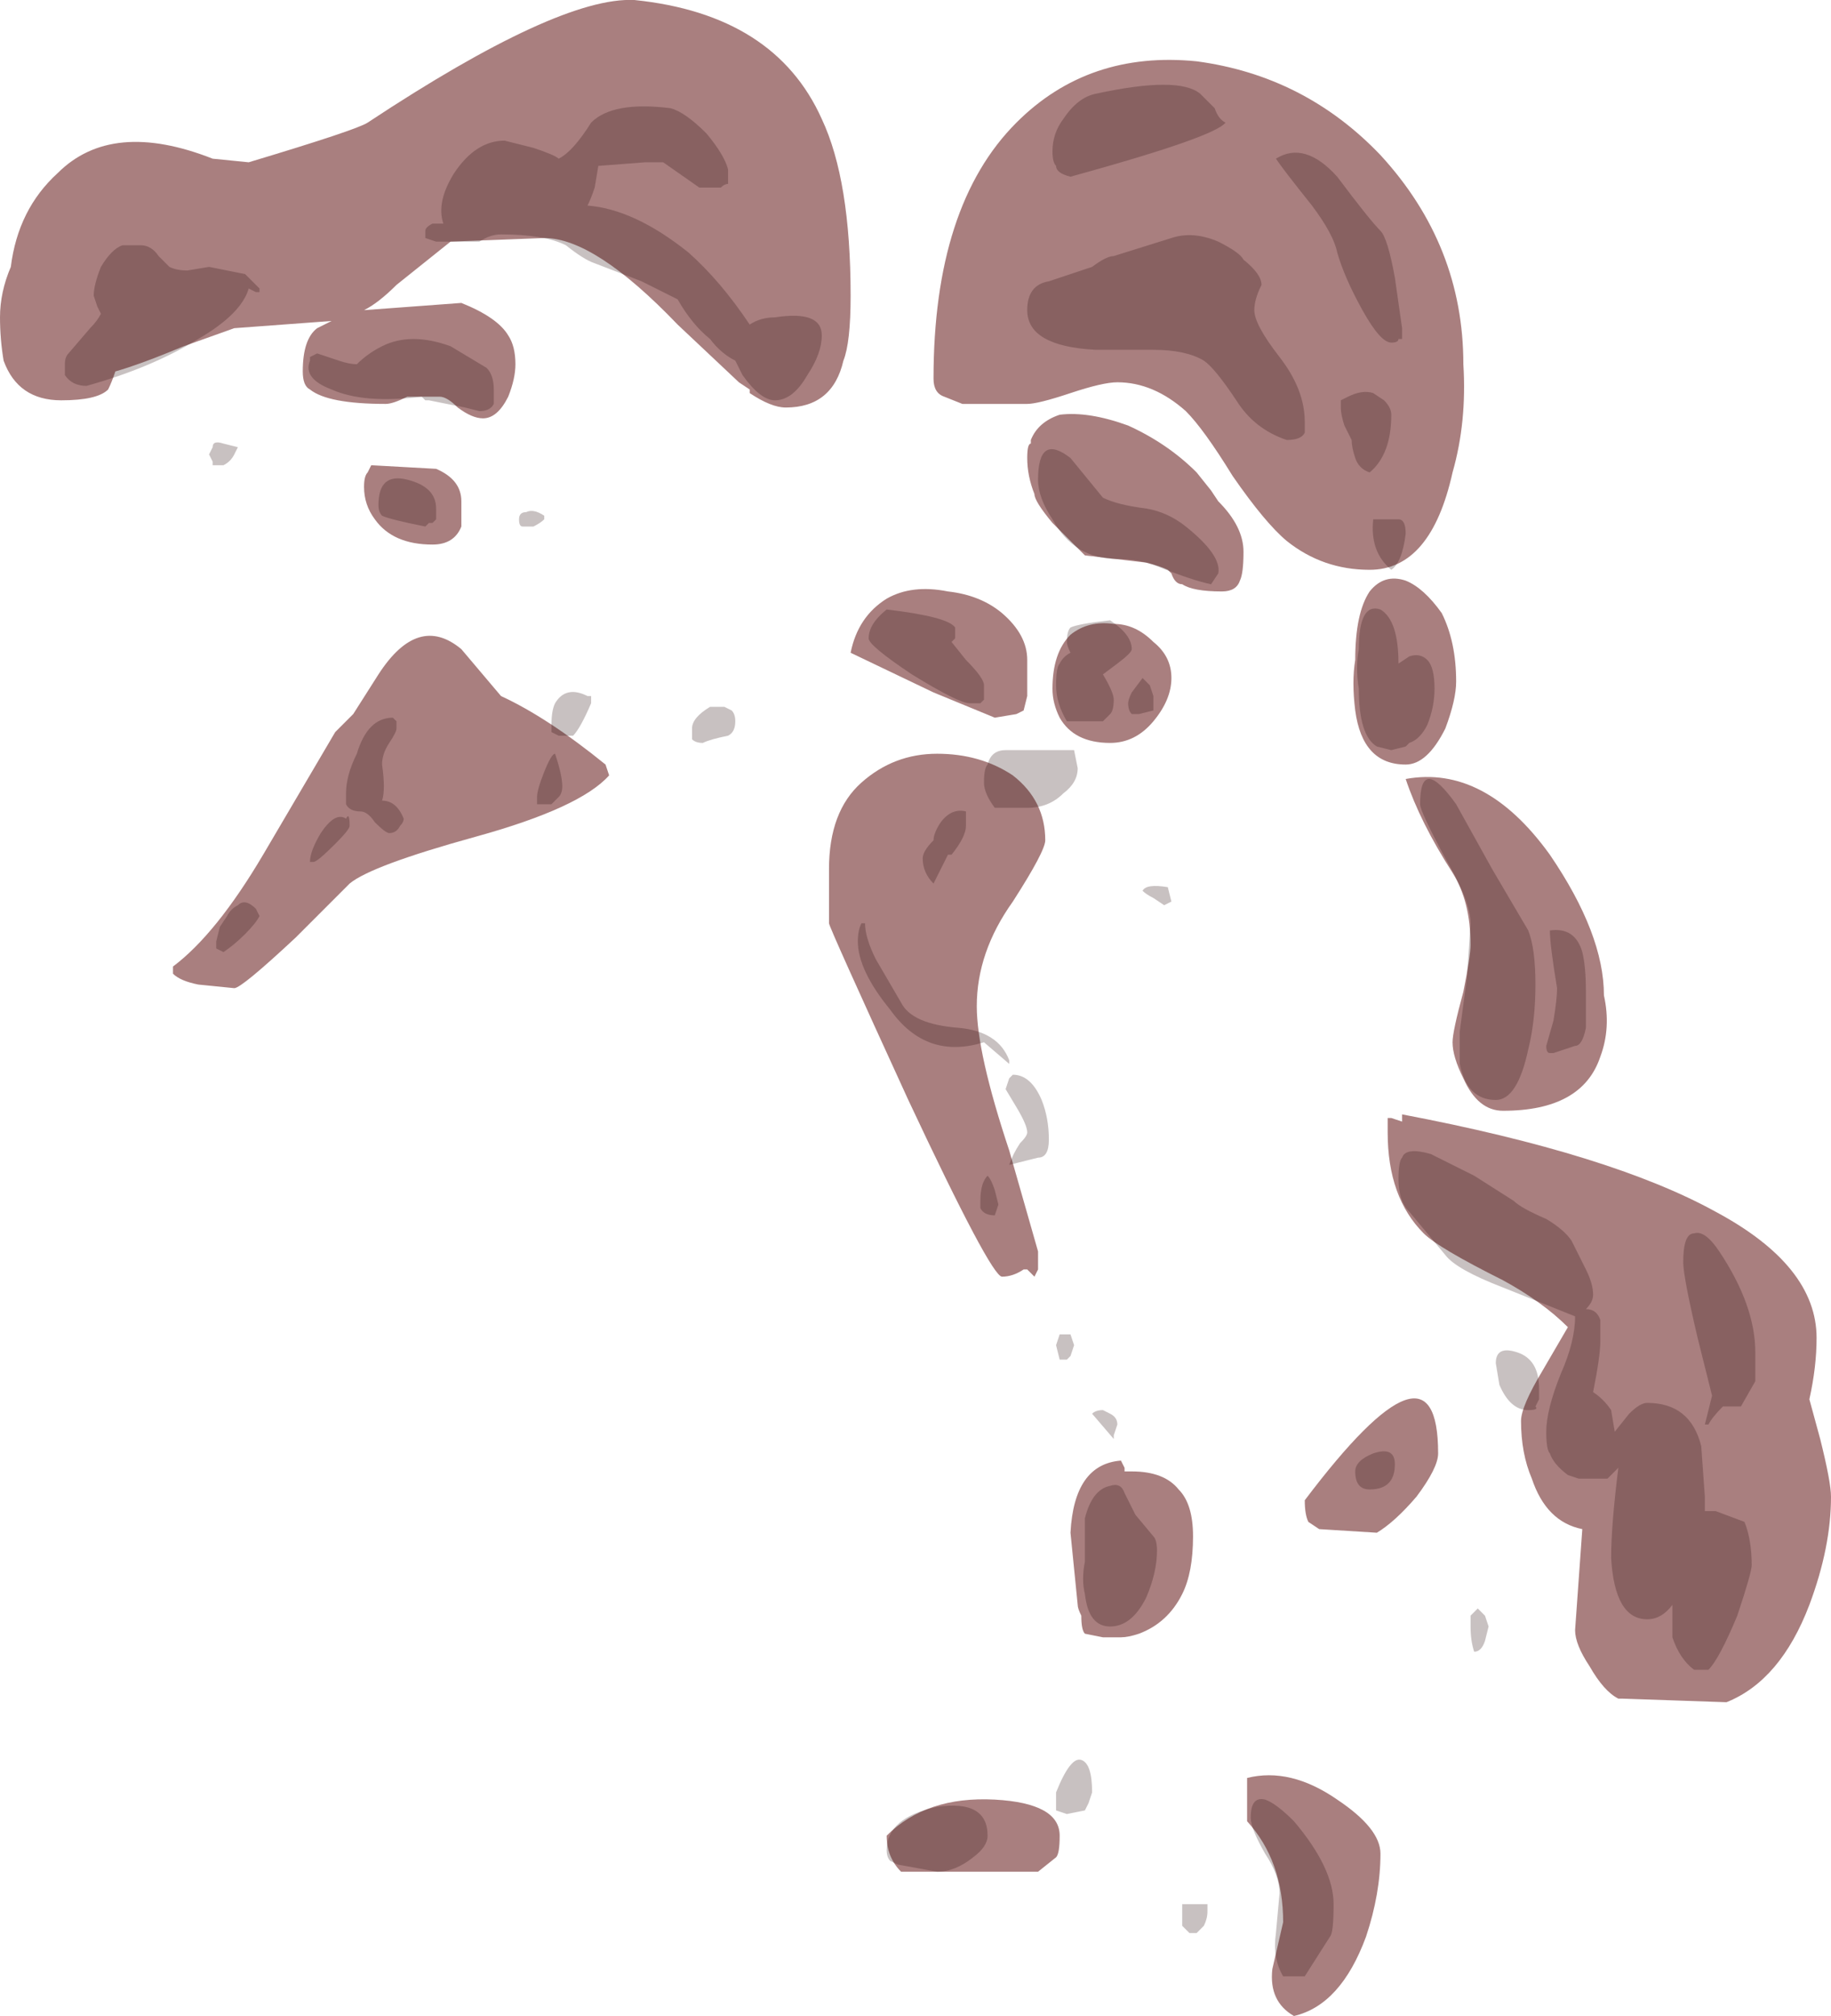 <?xml version="1.0" encoding="UTF-8" standalone="no"?>
<svg xmlns:ffdec="https://www.free-decompiler.com/flash" xmlns:xlink="http://www.w3.org/1999/xlink" ffdec:objectType="shape" height="27.95px" width="25.4px" xmlns="http://www.w3.org/2000/svg">
  <g transform="matrix(1.0, 0.0, 0.0, 1.0, 8.4, 26.65)">
    <path d="M3.0 -25.0 Q3.4 -24.15 3.4 -22.55 3.4 -21.9 3.3 -21.65 3.15 -21.0 2.5 -21.0 2.3 -21.0 2.0 -21.2 L2.0 -21.25 1.85 -21.35 1.0 -22.15 Q-0.15 -23.35 -0.85 -23.35 L-2.15 -23.3 -2.9 -22.7 Q-3.15 -22.45 -3.35 -22.35 L-2.0 -22.45 Q-1.5 -22.25 -1.35 -22.0 -1.25 -21.85 -1.25 -21.6 -1.25 -21.4 -1.35 -21.15 -1.5 -20.85 -1.7 -20.85 -1.85 -20.85 -2.05 -21.0 -2.2 -21.15 -2.3 -21.15 L-2.75 -21.15 Q-2.95 -21.05 -3.05 -21.05 -3.85 -21.05 -4.1 -21.25 -4.2 -21.3 -4.2 -21.5 -4.2 -21.95 -4.0 -22.1 L-3.8 -22.2 -5.15 -22.1 -5.85 -21.85 Q-6.45 -21.6 -6.8 -21.5 -6.85 -21.35 -6.9 -21.25 -7.05 -21.1 -7.55 -21.1 -8.15 -21.1 -8.35 -21.65 -8.4 -21.95 -8.4 -22.25 -8.4 -22.6 -8.25 -22.95 -8.15 -23.75 -7.6 -24.25 -6.85 -25.0 -5.45 -24.45 L-4.95 -24.4 Q-3.45 -24.85 -3.3 -24.95 -0.65 -26.7 0.4 -26.65 2.35 -26.45 3.0 -25.0 M8.2 -25.8 Q9.7 -25.6 10.75 -24.5 11.9 -23.25 11.9 -21.6 11.95 -20.8 11.75 -20.1 11.45 -18.75 10.6 -18.75 9.95 -18.75 9.45 -19.15 9.15 -19.4 8.7 -20.05 8.3 -20.7 8.05 -20.95 7.6 -21.35 7.1 -21.35 6.9 -21.35 6.45 -21.2 6.0 -21.05 5.85 -21.05 L4.95 -21.05 4.7 -21.15 Q4.55 -21.2 4.55 -21.4 4.55 -23.8 5.7 -24.95 6.7 -25.95 8.2 -25.8 M11.1 -18.6 Q11.35 -18.5 11.6 -18.15 11.8 -17.75 11.8 -17.2 11.8 -16.95 11.65 -16.55 11.4 -16.05 11.1 -16.05 10.5 -16.05 10.4 -16.8 10.35 -17.2 10.4 -17.5 10.4 -18.15 10.6 -18.45 10.8 -18.7 11.1 -18.6 M11.75 -14.55 Q11.3 -15.25 11.1 -15.85 12.2 -16.05 13.1 -14.8 13.85 -13.7 13.85 -12.85 13.95 -12.4 13.8 -12.0 13.55 -11.25 12.45 -11.25 12.1 -11.25 11.9 -11.7 11.75 -12.0 11.75 -12.2 11.75 -12.35 11.9 -12.9 12.0 -13.4 12.0 -13.55 12.0 -14.15 11.75 -14.55 M6.3 -20.9 Q6.7 -20.95 7.25 -20.75 7.8 -20.5 8.2 -20.1 L8.4 -19.85 8.5 -19.7 Q8.85 -19.35 8.85 -19.0 8.85 -18.7 8.8 -18.6 8.75 -18.45 8.55 -18.45 8.15 -18.45 8.0 -18.55 7.9 -18.55 7.85 -18.7 L7.8 -18.75 Q7.7 -18.8 7.5 -18.85 L6.65 -18.95 6.2 -19.4 Q5.95 -19.7 5.95 -19.8 5.85 -20.05 5.85 -20.3 5.85 -20.5 5.9 -20.5 L5.9 -20.55 Q6.0 -20.8 6.3 -20.9 M0.05 -15.9 Q-0.35 -15.45 -1.8 -15.05 -3.25 -14.65 -3.55 -14.4 L-4.3 -13.65 Q-5.05 -12.95 -5.15 -12.95 L-5.65 -13.0 Q-5.9 -13.05 -6.0 -13.15 L-6.0 -13.25 Q-5.4 -13.7 -4.75 -14.8 L-3.75 -16.5 -3.5 -16.75 -3.15 -17.3 Q-2.6 -18.15 -2.0 -17.65 L-1.45 -17.0 Q-0.8 -16.7 0.0 -16.05 L0.05 -15.9 M4.6 -16.2 Q5.2 -16.2 5.65 -15.9 6.1 -15.55 6.1 -15.0 6.1 -14.85 5.65 -14.15 5.15 -13.45 5.15 -12.7 5.15 -12.05 5.6 -10.7 L6.0 -9.3 6.0 -9.05 5.95 -8.95 5.85 -9.05 5.8 -9.05 Q5.65 -8.95 5.5 -8.95 5.35 -8.95 4.2 -11.4 3.1 -13.8 3.1 -13.85 L3.1 -14.6 Q3.1 -15.4 3.55 -15.8 4.0 -16.2 4.6 -16.2 M4.75 -18.45 Q5.2 -18.4 5.5 -18.15 5.85 -17.85 5.85 -17.5 L5.85 -17.0 5.8 -16.8 5.7 -16.75 5.4 -16.7 4.55 -17.05 3.4 -17.6 Q3.5 -18.1 3.9 -18.35 4.25 -18.55 4.75 -18.45 M7.05 -18.0 Q7.35 -18.0 7.6 -17.75 7.85 -17.55 7.85 -17.25 7.85 -16.95 7.6 -16.65 7.35 -16.35 7.0 -16.35 6.5 -16.35 6.3 -16.7 6.2 -16.9 6.2 -17.1 6.2 -17.6 6.45 -17.85 6.7 -18.05 7.05 -18.0 M7.2 -6.3 L7.2 -6.25 7.3 -6.25 Q7.75 -6.25 7.95 -6.0 8.15 -5.8 8.15 -5.35 8.15 -4.85 8.0 -4.55 7.8 -4.15 7.4 -4.0 7.25 -3.95 7.15 -3.95 L6.9 -3.95 6.65 -4.0 Q6.6 -4.05 6.6 -4.25 6.55 -4.35 6.55 -4.4 L6.45 -5.4 Q6.5 -6.35 7.15 -6.4 L7.2 -6.3 M3.9 -1.2 Q4.45 -1.75 5.4 -1.7 6.3 -1.65 6.3 -1.2 6.3 -0.95 6.25 -0.9 L6.0 -0.7 4.1 -0.7 Q3.9 -0.9 3.9 -1.2 M9.7 -5.85 Q11.55 -8.3 11.55 -6.5 11.55 -6.3 11.25 -5.9 10.95 -5.55 10.7 -5.4 L9.9 -5.45 9.75 -5.55 Q9.7 -5.65 9.7 -5.85 M8.9 -1.4 L8.9 -2.0 Q9.5 -2.15 10.15 -1.7 10.75 -1.3 10.75 -0.95 10.75 -0.4 10.55 0.2 10.2 1.15 9.55 1.3 9.2 1.1 9.25 0.65 L9.4 0.0 Q9.4 -0.85 8.9 -1.4 M16.7 -7.25 L16.85 -6.7 Q17.0 -6.1 17.0 -5.9 17.0 -5.2 16.7 -4.4 16.3 -3.35 15.55 -3.05 L14.1 -3.1 14.05 -3.1 Q13.85 -3.2 13.65 -3.55 13.45 -3.85 13.45 -4.05 L13.55 -5.45 Q13.05 -5.55 12.85 -6.15 12.7 -6.5 12.7 -6.95 12.7 -7.15 13.0 -7.65 L13.35 -8.25 Q13.0 -8.6 12.45 -8.9 11.55 -9.35 11.35 -9.55 10.85 -10.05 10.85 -10.95 L10.85 -11.15 10.9 -11.15 11.05 -11.1 11.05 -11.2 Q13.95 -10.65 15.4 -9.85 16.8 -9.1 16.8 -8.1 16.8 -7.7 16.7 -7.25 M-3.25 -20.2 L-2.35 -20.15 Q-2.0 -20.0 -2.0 -19.7 -2.0 -19.45 -2.0 -19.35 -2.1 -19.1 -2.4 -19.1 -2.95 -19.1 -3.2 -19.45 -3.35 -19.65 -3.35 -19.9 -3.35 -20.05 -3.3 -20.1 L-3.25 -20.2" fill="#540000" fill-opacity="0.502" fill-rule="evenodd" stroke="none"/>
    <path d="M6.8 -25.35 Q7.95 -25.6 8.25 -25.35 L8.45 -25.15 Q8.5 -25.0 8.6 -24.95 8.45 -24.75 6.45 -24.2 6.25 -24.25 6.25 -24.35 6.2 -24.4 6.2 -24.55 6.2 -24.8 6.35 -25.0 6.55 -25.3 6.8 -25.35 M10.9 -21.9 Q10.75 -21.9 10.5 -22.35 10.25 -22.8 10.15 -23.15 10.1 -23.4 9.8 -23.8 9.4 -24.3 9.3 -24.45 9.7 -24.7 10.15 -24.2 10.6 -23.6 10.75 -23.45 10.85 -23.35 10.95 -22.8 L11.05 -22.1 11.05 -21.95 11.0 -21.95 Q11.0 -21.9 10.9 -21.9 M10.9 -20.9 Q10.9 -20.35 10.6 -20.1 10.45 -20.15 10.4 -20.3 10.35 -20.45 10.35 -20.55 L10.25 -20.75 Q10.2 -20.9 10.2 -21.0 L10.2 -21.1 10.3 -21.15 Q10.5 -21.25 10.65 -21.2 L10.8 -21.1 Q10.9 -21.0 10.9 -20.9 M10.9 -18.75 Q10.6 -19.0 10.65 -19.45 L11.0 -19.45 Q11.1 -19.45 11.1 -19.25 11.05 -18.85 10.9 -18.75 M11.15 -17.55 Q11.3 -17.6 11.4 -17.5 11.5 -17.4 11.5 -17.1 11.5 -16.85 11.4 -16.6 11.3 -16.4 11.15 -16.35 L11.1 -16.3 10.9 -16.25 10.7 -16.3 Q10.45 -16.45 10.45 -17.1 10.4 -17.4 10.45 -17.65 10.45 -18.3 10.75 -18.2 11.0 -18.05 11.0 -17.45 L11.15 -17.55 M12.0 -13.85 Q12.0 -14.15 11.65 -14.75 11.3 -15.4 11.3 -15.5 11.3 -16.2 11.8 -15.5 L12.3 -14.6 12.8 -13.75 Q12.9 -13.5 12.9 -13.0 12.9 -12.5 12.8 -12.1 12.65 -11.4 12.35 -11.4 11.95 -11.4 11.85 -11.9 11.85 -12.1 11.85 -12.35 L11.95 -13.1 12.0 -13.85 M13.2 -12.95 Q13.1 -13.55 13.1 -13.75 13.45 -13.8 13.55 -13.45 13.6 -13.25 13.6 -12.9 L13.6 -12.4 Q13.55 -12.15 13.45 -12.15 L13.15 -12.05 13.1 -12.05 Q13.05 -12.05 13.05 -12.15 L13.15 -12.5 Q13.2 -12.8 13.2 -12.95 M9.0 -22.35 Q9.0 -22.15 9.35 -21.7 9.7 -21.25 9.7 -20.8 L9.7 -20.65 Q9.65 -20.55 9.45 -20.55 9.0 -20.7 8.75 -21.1 8.45 -21.55 8.3 -21.65 8.05 -21.8 7.6 -21.8 L6.8 -21.8 Q5.85 -21.85 5.85 -22.35 5.85 -22.7 6.15 -22.75 L6.75 -22.95 Q6.95 -23.1 7.05 -23.1 L7.85 -23.35 Q8.15 -23.45 8.5 -23.3 8.8 -23.15 8.85 -23.05 9.1 -22.85 9.1 -22.7 9.0 -22.5 9.0 -22.35 M7.1 -18.9 Q6.5 -18.9 6.2 -19.45 6.0 -19.75 6.0 -20.0 6.0 -20.65 6.45 -20.3 L6.9 -19.75 Q7.1 -19.65 7.5 -19.6 7.8 -19.55 8.05 -19.35 8.55 -18.95 8.5 -18.7 L8.4 -18.55 Q8.15 -18.6 7.65 -18.8 7.4 -18.9 7.1 -18.9 M1.7 -24.1 Q1.65 -24.1 1.6 -24.05 L1.3 -24.05 0.8 -24.4 0.55 -24.4 -0.1 -24.35 -0.15 -24.05 Q-0.2 -23.9 -0.25 -23.8 0.4 -23.75 1.15 -23.15 1.6 -22.75 2.0 -22.15 2.15 -22.25 2.35 -22.25 3.0 -22.35 3.0 -22.0 3.0 -21.75 2.8 -21.45 2.6 -21.1 2.35 -21.1 2.15 -21.1 1.9 -21.45 L1.8 -21.65 Q1.6 -21.75 1.45 -21.95 1.2 -22.15 1.0 -22.5 L0.5 -22.75 -0.15 -23.0 Q-0.3 -23.05 -0.55 -23.25 -0.85 -23.4 -1.45 -23.4 -1.6 -23.4 -1.75 -23.3 L-2.35 -23.3 -2.5 -23.35 -2.5 -23.45 Q-2.5 -23.5 -2.4 -23.55 L-2.25 -23.55 Q-2.35 -23.85 -2.1 -24.25 -1.8 -24.7 -1.4 -24.7 L-1.0 -24.6 Q-0.7 -24.5 -0.65 -24.45 -0.45 -24.55 -0.2 -24.95 0.1 -25.25 0.9 -25.15 1.1 -25.1 1.4 -24.8 1.65 -24.5 1.7 -24.3 L1.7 -24.1 M5.0 -17.5 Q5.25 -17.25 5.25 -17.15 L5.25 -16.95 5.2 -16.9 5.05 -16.9 Q4.9 -16.9 4.25 -17.3 3.65 -17.7 3.65 -17.8 3.65 -18.0 3.9 -18.2 4.75 -18.1 4.85 -17.95 4.85 -17.9 4.85 -17.8 L4.8 -17.75 5.0 -17.5 M1.65 -16.85 L1.75 -16.8 Q1.8 -16.75 1.8 -16.65 1.8 -16.5 1.7 -16.45 1.45 -16.4 1.35 -16.35 1.25 -16.35 1.2 -16.4 1.2 -16.45 1.2 -16.55 1.2 -16.7 1.45 -16.85 L1.65 -16.85 M5.0 -15.35 L5.0 -15.2 Q5.0 -15.05 4.8 -14.8 L4.75 -14.8 4.55 -14.4 Q4.4 -14.55 4.4 -14.75 4.4 -14.85 4.55 -15.0 4.55 -15.1 4.65 -15.25 4.8 -15.45 5.0 -15.4 L5.0 -15.35 M3.75 -13.35 L4.1 -12.75 Q4.25 -12.45 4.9 -12.4 5.45 -12.35 5.6 -11.95 L5.6 -11.9 5.25 -12.2 Q4.45 -11.95 3.95 -12.65 3.5 -13.2 3.5 -13.6 3.5 -13.75 3.55 -13.85 L3.6 -13.85 Q3.6 -13.65 3.75 -13.35 M7.3 -17.65 Q7.3 -17.6 7.1 -17.45 L6.9 -17.3 Q7.05 -17.05 7.05 -16.95 7.05 -16.8 7.0 -16.75 L6.9 -16.65 6.4 -16.65 Q6.25 -16.9 6.25 -17.15 6.25 -17.4 6.3 -17.45 6.35 -17.55 6.45 -17.6 6.4 -17.7 6.4 -17.75 6.4 -17.9 6.45 -17.95 6.55 -18.0 7.0 -18.05 7.3 -17.85 7.3 -17.65 M7.55 -17.15 L7.6 -17.0 7.6 -16.8 7.4 -16.75 7.3 -16.75 Q7.25 -16.8 7.25 -16.9 7.25 -16.95 7.3 -17.05 L7.45 -17.25 7.55 -17.15 M5.55 -16.25 L6.5 -16.25 6.55 -16.0 Q6.55 -15.8 6.35 -15.65 6.15 -15.45 5.85 -15.45 L5.4 -15.45 Q5.25 -15.65 5.25 -15.8 5.25 -16.0 5.3 -16.05 5.35 -16.25 5.55 -16.25 M7.45 -14.3 Q7.5 -14.4 7.8 -14.35 L7.85 -14.15 7.75 -14.1 7.6 -14.2 Q7.5 -14.25 7.45 -14.3 M5.7 -11.3 L5.55 -11.55 5.6 -11.7 5.65 -11.75 Q5.9 -11.75 6.05 -11.4 6.15 -11.15 6.15 -10.85 6.15 -10.6 6.0 -10.6 L5.6 -10.5 Q5.65 -10.65 5.75 -10.8 5.85 -10.9 5.85 -10.95 5.85 -11.05 5.7 -11.3 M5.4 -10.15 L5.45 -9.95 5.4 -9.8 Q5.25 -9.8 5.2 -9.9 L5.2 -10.0 Q5.2 -10.25 5.3 -10.35 5.35 -10.3 5.4 -10.15 M6.5 -8.0 L6.45 -7.85 6.4 -7.8 6.3 -7.8 6.25 -8.0 6.3 -8.15 6.45 -8.15 6.5 -8.0 M7.0 -7.05 Q7.1 -7.0 7.1 -6.9 L7.05 -6.75 7.05 -6.7 6.75 -7.05 Q6.8 -7.1 6.9 -7.1 L7.0 -7.05 M4.6 -0.7 L4.05 -0.8 3.95 -0.85 Q3.9 -0.9 3.9 -1.0 3.9 -1.45 4.6 -1.6 5.3 -1.7 5.3 -1.2 5.3 -1.05 5.1 -0.9 4.85 -0.7 4.6 -0.7 M7.65 -5.15 Q7.65 -4.85 7.5 -4.5 7.3 -4.1 7.0 -4.1 6.7 -4.1 6.65 -4.55 6.6 -4.75 6.65 -5.0 6.65 -5.45 6.65 -5.6 6.75 -6.0 7.0 -6.05 7.15 -6.1 7.2 -5.95 L7.35 -5.65 7.6 -5.35 Q7.65 -5.3 7.65 -5.15 M6.75 -1.8 L6.7 -1.65 6.65 -1.55 6.4 -1.5 6.25 -1.55 6.25 -1.8 Q6.45 -2.3 6.6 -2.25 6.75 -2.2 6.75 -1.8 M8.3 -0.25 L8.35 -0.25 8.35 -0.15 Q8.35 -0.05 8.3 0.05 L8.2 0.15 8.1 0.15 8.0 0.05 8.0 -0.1 Q8.0 -0.2 8.0 -0.25 L8.3 -0.25 M9.15 -0.95 Q8.95 -1.3 8.95 -1.45 8.95 -1.75 9.15 -1.7 9.3 -1.65 9.55 -1.4 10.1 -0.75 10.1 -0.25 10.1 0.15 10.05 0.2 L9.7 0.75 9.4 0.75 Q9.25 0.5 9.3 0.15 L9.35 -0.4 Q9.35 -0.65 9.15 -0.95 M15.95 -7.5 L15.75 -7.15 15.5 -7.15 Q15.35 -7.0 15.3 -6.9 L15.25 -6.9 15.35 -7.3 15.15 -8.1 Q14.95 -8.95 14.95 -9.15 14.95 -9.55 15.1 -9.55 15.25 -9.6 15.45 -9.3 15.95 -8.55 15.95 -7.9 L15.95 -7.5 M13.4 -9.45 L13.6 -9.05 Q13.7 -8.85 13.7 -8.7 13.7 -8.6 13.6 -8.5 13.75 -8.5 13.8 -8.35 13.8 -8.3 13.8 -8.05 13.8 -7.85 13.7 -7.35 13.85 -7.25 13.95 -7.1 L14.0 -6.8 14.2 -7.05 Q14.35 -7.2 14.45 -7.2 15.05 -7.2 15.2 -6.6 L15.25 -5.9 15.25 -5.7 15.4 -5.7 15.8 -5.55 Q15.9 -5.3 15.9 -4.95 15.9 -4.85 15.7 -4.25 15.45 -3.65 15.3 -3.5 L15.1 -3.5 Q14.9 -3.65 14.8 -3.95 L14.8 -4.4 Q14.65 -4.2 14.45 -4.2 14.0 -4.2 13.95 -5.05 13.95 -5.5 14.05 -6.3 L13.9 -6.15 13.5 -6.15 13.35 -6.2 Q13.15 -6.35 13.1 -6.5 13.05 -6.55 13.05 -6.8 13.05 -7.1 13.25 -7.6 13.45 -8.05 13.45 -8.4 L12.45 -8.8 Q11.8 -9.05 11.65 -9.25 L11.15 -9.85 Q11.0 -10.0 11.0 -10.3 11.0 -10.55 11.05 -10.6 11.1 -10.75 11.45 -10.65 L12.05 -10.35 12.6 -10.0 Q12.7 -9.9 13.05 -9.75 13.3 -9.6 13.4 -9.45 M10.95 -6.35 Q10.95 -6.0 10.6 -6.0 10.4 -6.0 10.4 -6.25 10.4 -6.4 10.65 -6.5 10.95 -6.6 10.95 -6.35 M12.8 -7.1 Q12.55 -7.1 12.4 -7.45 L12.35 -7.75 Q12.35 -8.0 12.65 -7.9 12.95 -7.8 12.95 -7.4 L12.95 -7.25 12.9 -7.15 Q12.95 -7.1 12.8 -7.1 M12.1 -4.35 L12.2 -4.25 12.25 -4.1 12.2 -3.9 Q12.15 -3.75 12.05 -3.75 12.0 -3.9 12.0 -4.1 12.0 -4.2 12.0 -4.25 12.05 -4.3 12.1 -4.35 M-4.8 -22.65 L-4.8 -22.6 -4.85 -22.6 -4.95 -22.65 Q-5.05 -22.3 -5.65 -21.95 -6.3 -21.55 -7.2 -21.3 -7.4 -21.3 -7.5 -21.45 L-7.5 -21.6 Q-7.5 -21.7 -7.45 -21.75 L-7.15 -22.1 Q-7.05 -22.2 -7.0 -22.3 L-7.05 -22.4 -7.1 -22.55 Q-7.1 -22.7 -7.0 -22.95 -6.85 -23.2 -6.7 -23.25 L-6.45 -23.25 Q-6.3 -23.25 -6.2 -23.1 L-6.05 -22.95 Q-5.95 -22.9 -5.8 -22.9 L-5.5 -22.95 -5.0 -22.85 -4.8 -22.65 M-5.15 -20.35 Q-5.2 -20.25 -5.3 -20.2 L-5.45 -20.2 -5.45 -20.25 -5.5 -20.35 -5.45 -20.45 Q-5.45 -20.55 -5.3 -20.5 L-5.1 -20.45 -5.15 -20.35 M-3.15 -19.65 Q-3.15 -20.1 -2.75 -20.0 -2.35 -19.9 -2.35 -19.6 L-2.35 -19.45 -2.4 -19.4 -2.45 -19.4 -2.5 -19.35 Q-3.0 -19.45 -3.1 -19.5 -3.15 -19.55 -3.15 -19.65 M-4.1 -21.7 L-4.0 -21.75 -3.7 -21.65 Q-3.55 -21.6 -3.45 -21.6 -3.3 -21.75 -3.1 -21.85 -2.7 -22.05 -2.15 -21.85 L-1.65 -21.55 Q-1.55 -21.45 -1.55 -21.25 -1.55 -21.1 -1.55 -21.05 -1.6 -20.95 -1.75 -20.95 L-1.95 -21.0 -2.45 -21.1 -2.5 -21.1 -2.55 -21.15 Q-3.35 -21.05 -3.8 -21.25 -4.2 -21.4 -4.1 -21.65 L-4.1 -21.7 M-0.85 -19.45 Q-0.9 -19.4 -1.0 -19.35 L-1.15 -19.35 Q-1.2 -19.35 -1.2 -19.45 -1.2 -19.55 -1.1 -19.55 -1.0 -19.6 -0.85 -19.5 L-0.85 -19.45 M-5.3 -13.45 L-5.4 -13.5 -5.4 -13.6 -5.35 -13.8 -5.25 -13.95 Q-5.2 -14.05 -5.1 -14.1 -5.0 -14.2 -4.85 -14.05 L-4.8 -13.95 Q-4.85 -13.85 -5.0 -13.7 -5.15 -13.55 -5.3 -13.45 M-0.45 -16.45 L-0.65 -16.45 -0.75 -16.5 -0.75 -16.6 Q-0.75 -16.8 -0.7 -16.9 -0.55 -17.15 -0.25 -17.0 L-0.2 -17.0 -0.2 -16.9 Q-0.35 -16.55 -0.45 -16.45 M-0.85 -15.95 Q-0.75 -16.2 -0.7 -16.2 -0.6 -15.9 -0.6 -15.75 -0.6 -15.65 -0.65 -15.6 L-0.75 -15.5 -0.95 -15.5 -0.95 -15.6 Q-0.95 -15.7 -0.85 -15.95 M-3.1 -16.05 Q-3.05 -15.7 -3.1 -15.55 -2.9 -15.55 -2.8 -15.3 -2.8 -15.25 -2.85 -15.2 -2.9 -15.1 -3.0 -15.1 -3.05 -15.1 -3.2 -15.25 -3.3 -15.4 -3.4 -15.4 -3.55 -15.4 -3.6 -15.5 L-3.6 -15.65 Q-3.6 -15.9 -3.45 -16.2 -3.3 -16.7 -2.95 -16.7 L-2.9 -16.65 -2.9 -16.55 Q-2.9 -16.5 -3.0 -16.35 -3.1 -16.2 -3.1 -16.05 M-3.55 -15.2 Q-3.55 -15.15 -3.75 -14.95 -4.0 -14.7 -4.05 -14.7 L-4.1 -14.7 Q-4.1 -14.85 -3.95 -15.1 -3.75 -15.4 -3.6 -15.3 -3.55 -15.4 -3.55 -15.2" fill="#270909" fill-opacity="0.251" fill-rule="evenodd" stroke="none"/>
  </g>
</svg>
